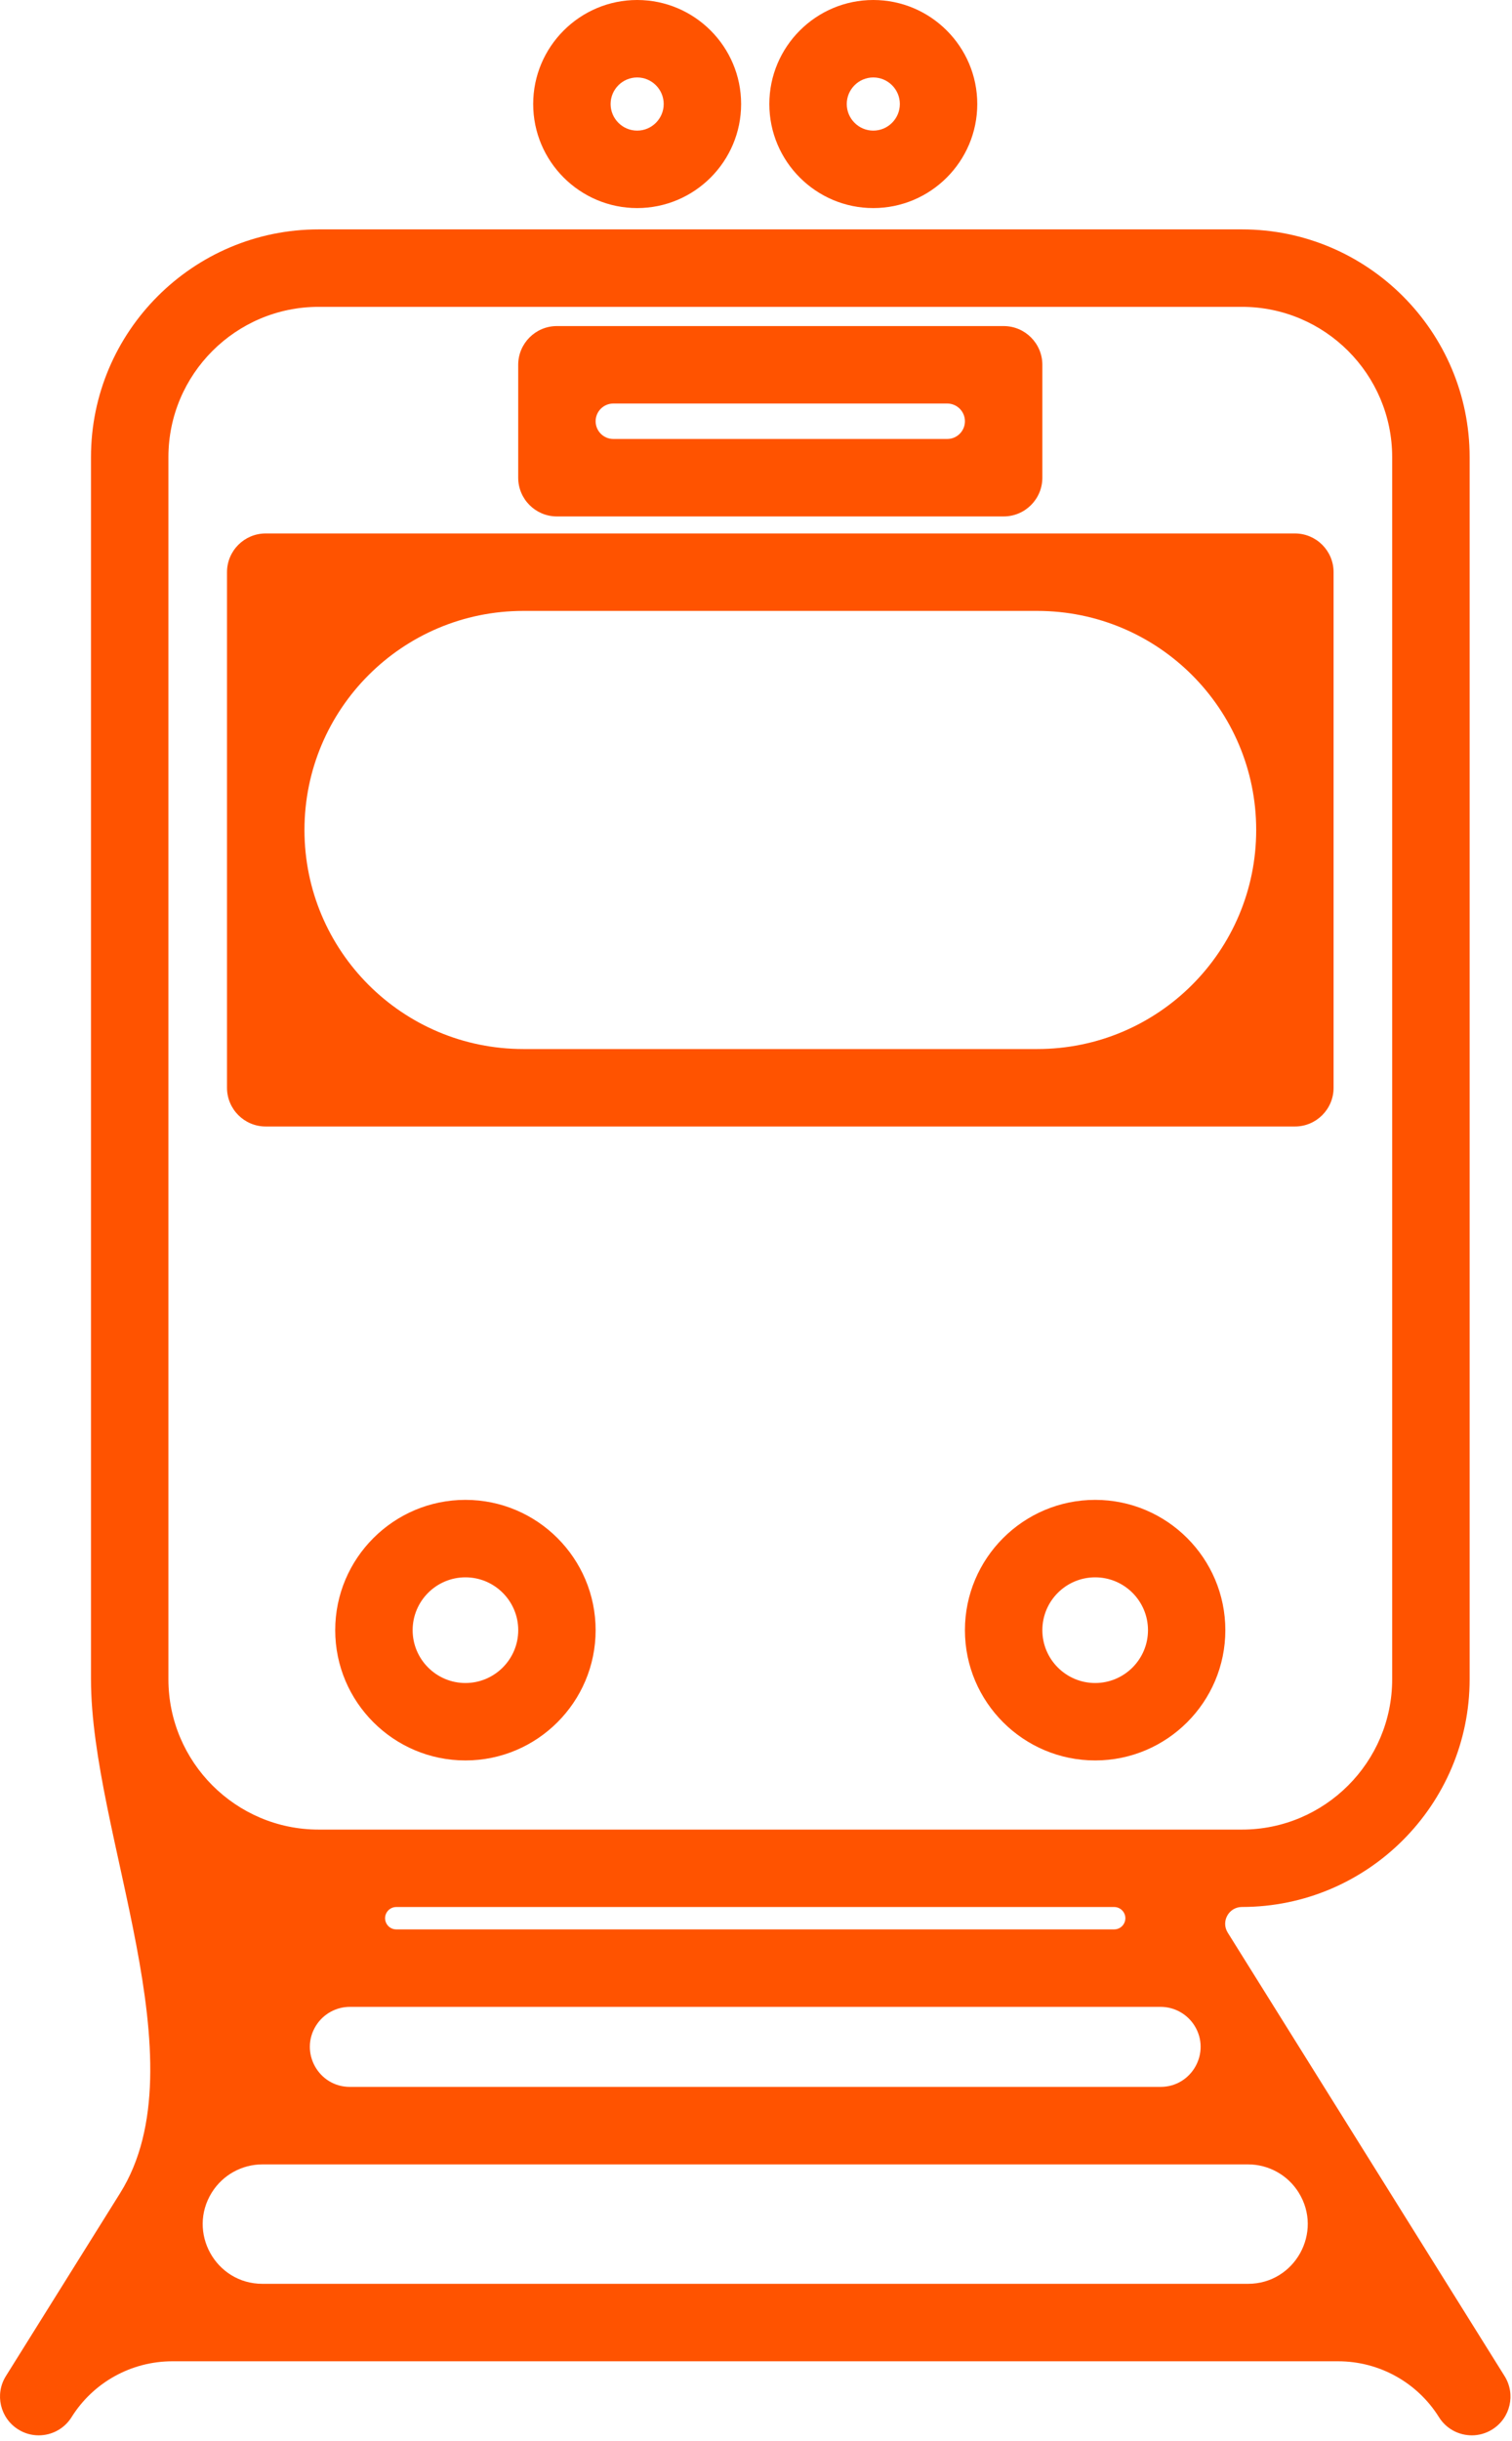 <svg width="44" height="71" viewBox="0 0 44 71" fill="none" xmlns="http://www.w3.org/2000/svg">
<path d="M38.808 31.639V16.642C38.808 16.02 38.303 15.516 37.682 15.516H7.732C7.111 15.516 6.606 16.02 6.606 16.642V31.639C6.606 32.261 7.111 32.765 7.732 32.765H37.682C38.303 32.766 38.808 32.261 38.808 31.639ZM36.556 24.141C36.556 27.66 33.703 30.512 30.184 30.512H15.231C11.712 30.512 8.86 27.66 8.86 24.141C8.86 20.622 11.712 17.769 15.231 17.769H30.184C33.703 17.769 36.556 20.622 36.556 24.141Z" fill="#FF5300"/>
<path d="M31.87 43.625C29.78 43.625 28.08 45.325 28.08 47.415C28.08 49.505 29.78 51.204 31.87 51.204C33.959 51.204 35.658 49.505 35.658 47.415C35.658 45.325 33.96 43.625 31.87 43.625ZM31.87 48.952C31.022 48.952 30.333 48.262 30.333 47.415C30.333 46.567 31.022 45.878 31.87 45.878C32.717 45.878 33.407 46.567 33.407 47.415C33.407 48.262 32.717 48.952 31.87 48.952Z" fill="#FF5300"/>
<path d="M13.544 43.625C11.455 43.625 9.755 45.325 9.755 47.415C9.755 49.505 11.455 51.204 13.544 51.204C15.633 51.204 17.333 49.505 17.333 47.415C17.333 45.325 15.634 43.625 13.544 43.625ZM13.544 48.952C12.697 48.952 12.008 48.262 12.008 47.415C12.008 46.567 12.698 45.878 13.544 45.878C14.391 45.878 15.081 46.567 15.081 47.415C15.081 48.262 14.391 48.952 13.544 48.952Z" fill="#FF5300"/>
<path d="M25.413 6.052C27.081 6.052 28.439 4.694 28.439 3.026C28.439 1.358 27.081 0 25.413 0C23.745 0 22.388 1.358 22.388 3.026C22.388 4.694 23.745 6.052 25.413 6.052ZM25.413 2.253C25.839 2.253 26.186 2.6 26.186 3.026C26.186 3.451 25.839 3.799 25.413 3.799C24.988 3.799 24.641 3.451 24.641 3.026C24.641 2.6 24.988 2.253 25.413 2.253Z" fill="#FF5300"/>
<path d="M18.542 6.052C20.21 6.052 21.567 4.694 21.567 3.026C21.567 1.358 20.21 0 18.542 0C16.874 0 15.516 1.358 15.516 3.026C15.516 4.694 16.874 6.052 18.542 6.052ZM18.542 2.253C18.967 2.253 19.314 2.6 19.314 3.026C19.314 3.451 18.967 3.799 18.542 3.799C18.116 3.799 17.769 3.451 17.769 3.026C17.769 2.6 18.116 2.253 18.542 2.253Z" fill="#FF5300"/>
<path d="M16.206 15.021H29.206C29.828 15.021 30.333 14.517 30.333 13.894V10.611C30.333 9.989 29.828 9.484 29.206 9.484H16.206C15.585 9.484 15.08 9.989 15.08 10.611V13.894C15.08 14.517 15.585 15.021 16.206 15.021ZM17.333 12.252C17.333 11.968 17.564 11.737 17.848 11.737H27.565C27.849 11.737 28.08 11.968 28.08 12.252C28.08 12.537 27.849 12.768 27.565 12.768H17.848C17.564 12.768 17.333 12.537 17.333 12.252Z" fill="#FF5300"/>
<path d="M43.784 69.111L35.728 56.213C35.524 55.888 35.758 55.466 36.142 55.466C39.795 55.466 42.767 52.494 42.767 48.842V13.296C42.767 9.644 39.795 6.672 36.142 6.672H9.272C5.62 6.672 2.648 9.644 2.648 13.296V48.843C2.648 53.338 5.879 59.975 3.497 63.787L0.171 69.111C-0.158 69.638 0.003 70.332 0.53 70.662C0.715 70.779 0.922 70.834 1.126 70.834C1.502 70.834 1.869 70.647 2.083 70.304C2.714 69.294 3.822 68.68 5.014 68.68H38.942C40.134 68.68 41.242 69.293 41.874 70.304C42.088 70.647 42.455 70.834 42.831 70.834C43.034 70.834 43.24 70.779 43.426 70.662C43.954 70.333 44.114 69.638 43.784 69.111ZM9.195 58.918C9.408 58.578 9.781 58.371 10.182 58.371H33.773C34.175 58.371 34.548 58.578 34.761 58.918C35.245 59.694 34.687 60.699 33.773 60.699H10.182C9.268 60.699 8.711 59.694 9.195 58.918ZM32.699 55.62C32.835 55.837 32.679 56.118 32.423 56.118H11.532C11.276 56.118 11.12 55.837 11.256 55.62C11.315 55.525 11.42 55.467 11.532 55.467H32.423C32.535 55.467 32.639 55.525 32.699 55.62ZM4.901 48.842V13.296C4.901 10.886 6.862 8.925 9.272 8.925H36.141C38.552 8.925 40.513 10.886 40.513 13.296V48.843C40.513 51.253 38.552 53.215 36.141 53.215H9.272C6.862 53.214 4.901 51.252 4.901 48.842ZM7.638 66.427C6.274 66.427 5.442 64.926 6.165 63.769C6.483 63.261 7.039 62.953 7.638 62.953H36.317C36.916 62.953 37.473 63.261 37.79 63.769C38.513 64.926 37.681 66.427 36.317 66.427H7.638Z" fill="#FF5300"/>
</svg>
